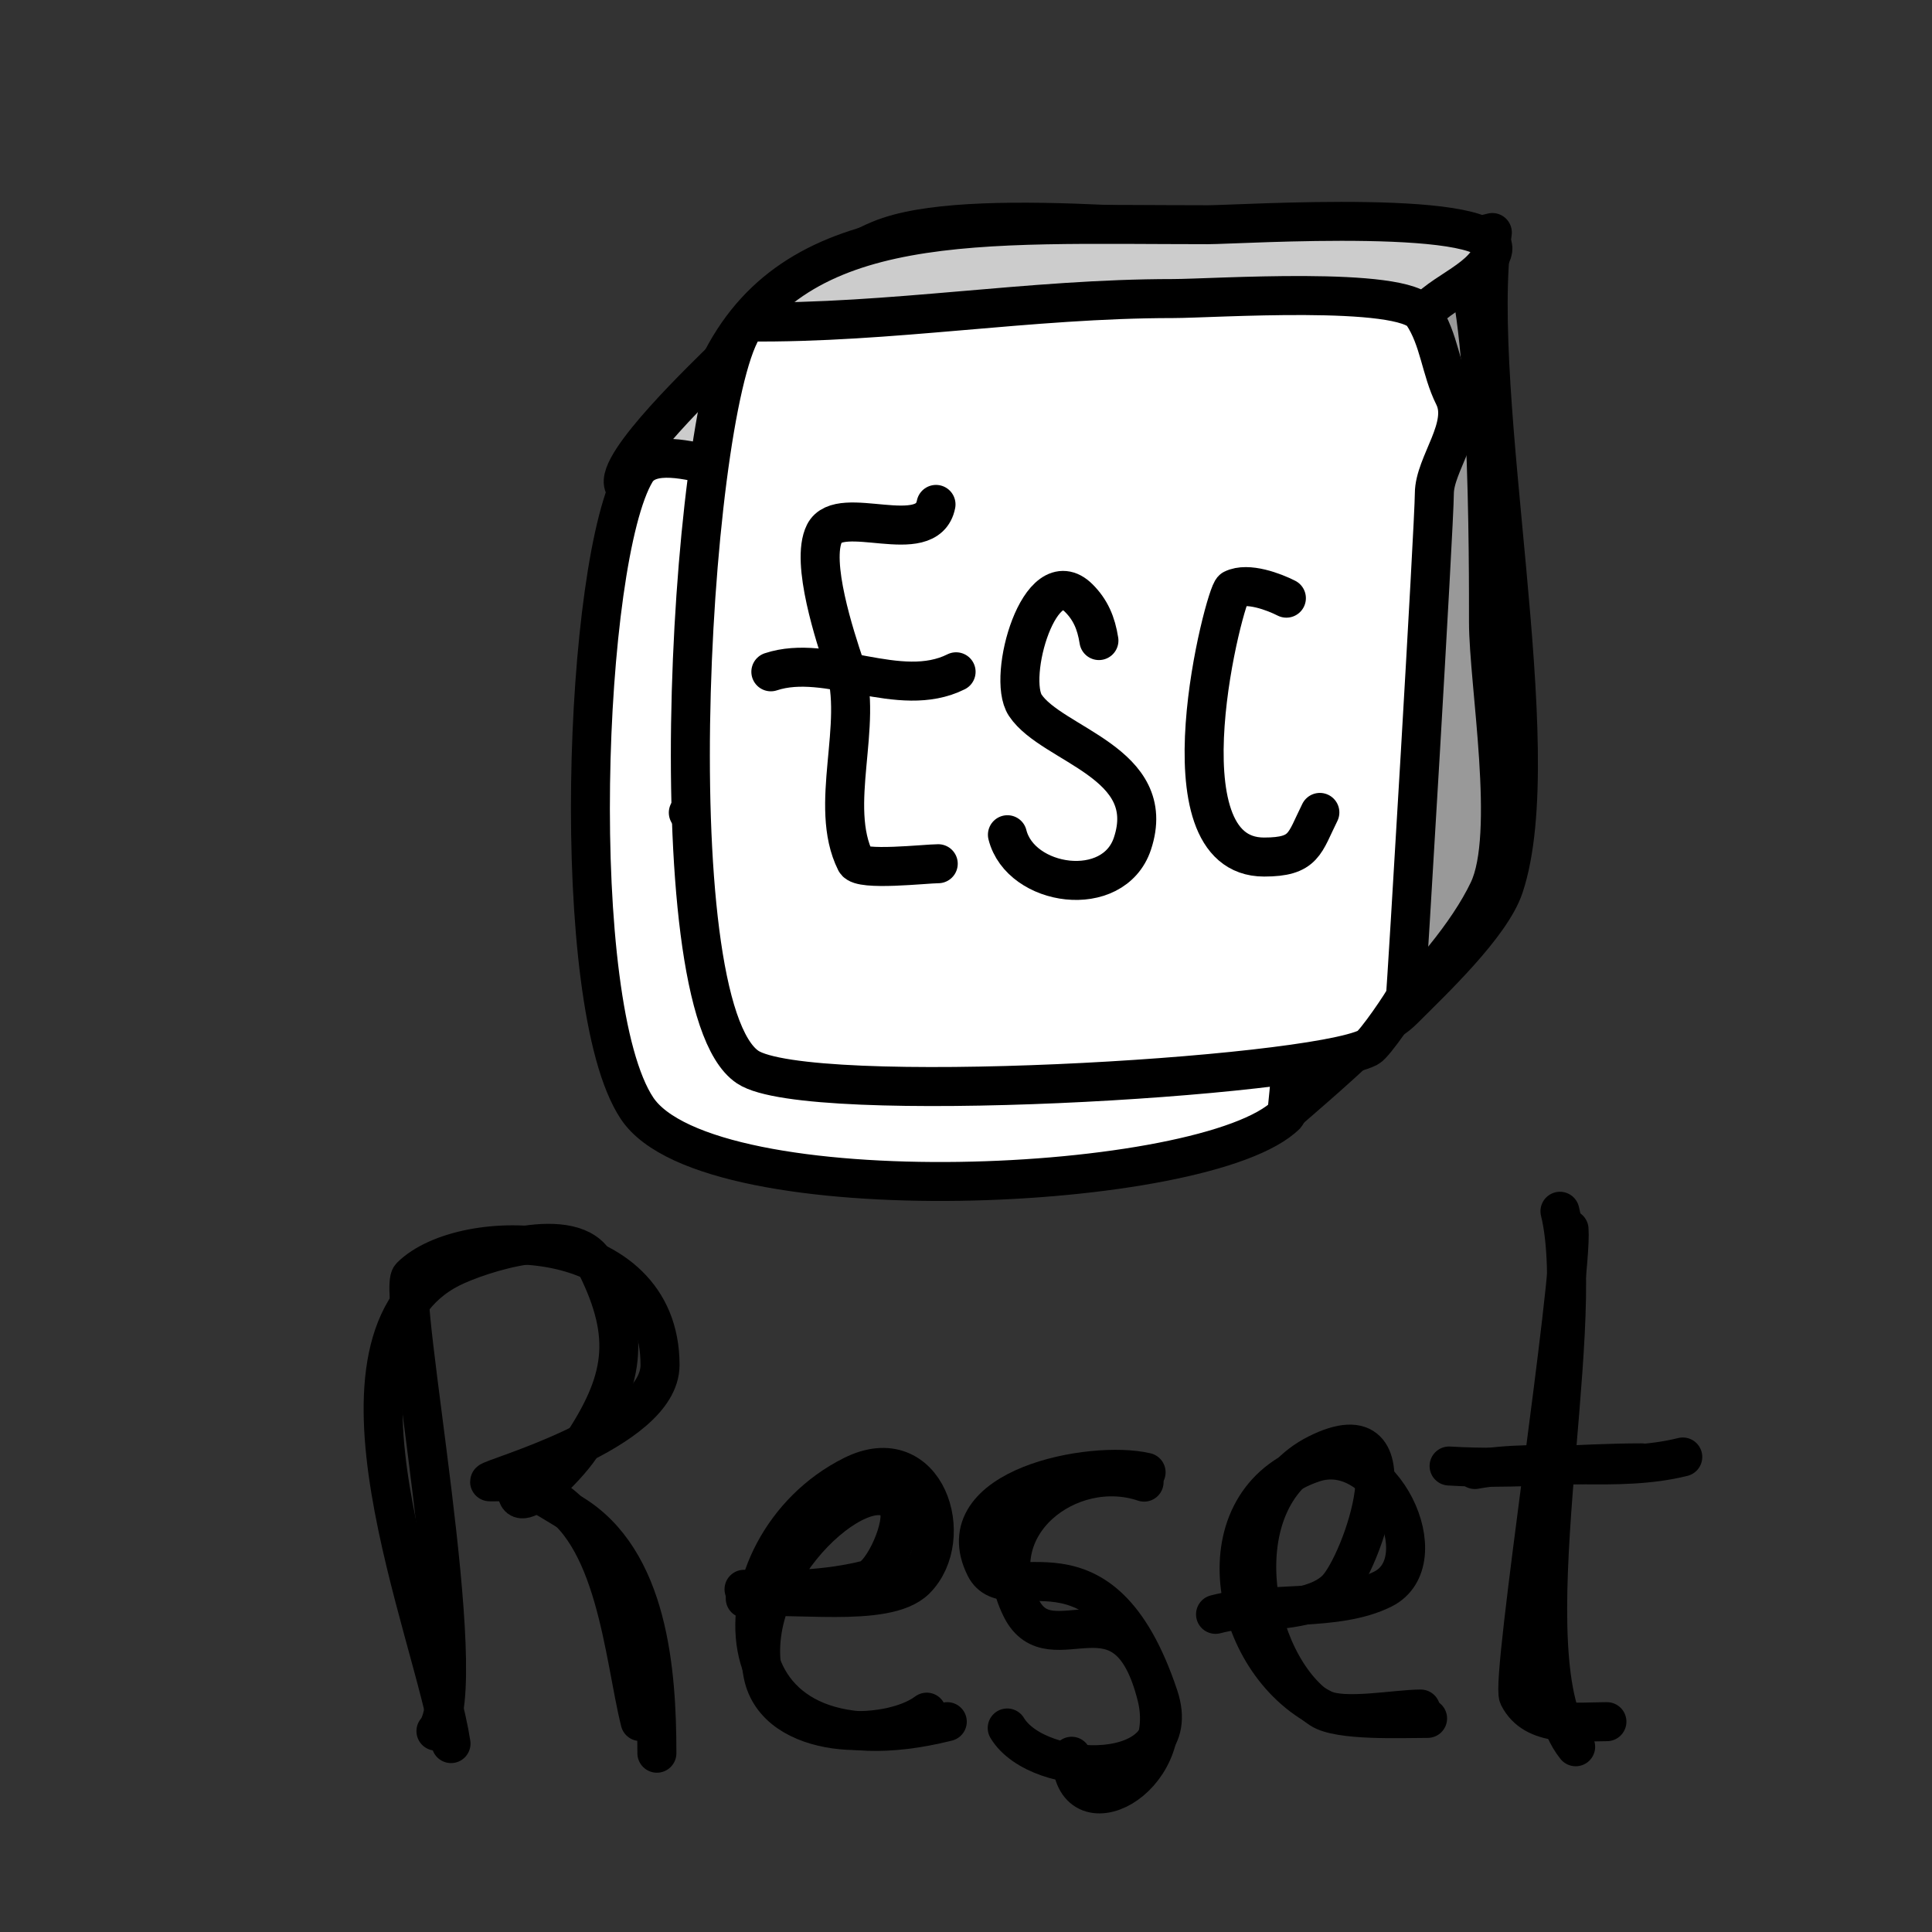 <?xml version="1.0" encoding="UTF-8" standalone="no"?>
<!-- Created with Inkscape (http://www.inkscape.org/) -->

<svg
   xmlns:dc="http://purl.org/dc/elements/1.1/"
   xmlns:cc="http://creativecommons.org/ns#"
   xmlns:rdf="http://www.w3.org/1999/02/22-rdf-syntax-ns#"
   xmlns:svg="http://www.w3.org/2000/svg"
   xmlns="http://www.w3.org/2000/svg"
   xmlns:sodipodi="http://sodipodi.sourceforge.net/DTD/sodipodi-0.dtd"
   xmlns:inkscape="http://www.inkscape.org/namespaces/inkscape"
   width="248"
   height="248"
   viewBox="0 0 65.617 65.617"
   version="1.1"
   id="svg8"
   inkscape:version="0.92.1 r15371"
   sodipodi:docname="reset-tutorial.svg">
  <rect x="0" y="0" width="65.617" height="65.617" fill="#333333" stroke="none"/>
  <defs
     id="defs2" />
  <sodipodi:namedview
     id="base"
     pagecolor="#ffffff"
     bordercolor="#666666"
     borderopacity="1.0"
     inkscape:pageopacity="0.0"
     inkscape:pageshadow="2"
     inkscape:zoom="0.7639169709115964"
     inkscape:cx="-223.7983286072265"
     inkscape:cy="2.588477118549918"
     inkscape:document-units="mm"
     inkscape:current-layer="layer2"
     showgrid="false"
     inkscape:snap-global="false"
     inkscape:window-width="1920"
     inkscape:window-height="1027"
     inkscape:window-x="-8"
     inkscape:window-y="-8"
     inkscape:window-maximized="1"
     fit-margin-top="0"
     fit-margin-left="0"
     fit-margin-right="0"
     fit-margin-bottom="0"
     units="px" />
  <g
     inkscape:label="Layer 1"
     inkscape:groupmode="layer"
     id="layer1"
     style="display:inline;opacity:1"
     transform="translate(-23.939,27.573)">
    <path
       style="opacity:1;vector-effect:none;fill:#cccccc;fill-opacity:1;stroke:#000000;stroke-width:2.5;stroke-linecap:round;stroke-linejoin:round;stroke-miterlimit:4;stroke-dasharray:none;stroke-dashoffset:0;stroke-opacity:1;paint-order:normal"
       d="m 154.75,45.52 c -1.68,-1.989 -1.369,-4.619 -3,-6.25 -0.585,-0.585 -4.828,0 -5.75,0 -6.96,0 -22.328,-2.057 -28.5,0 -3.351,1.117 -7.842,5.092 -10.5,7.75 -1.041,1.041 -7.19,6.87 -6.5,8.25 0.623,1.246 1.695,3.867 2.75,4.5 7.802,4.681 32.944,8.903 41.75,4.5 6.977,-3.489 8.207,-12.577 9.75,-18.75 z"
       id="path4507"
       inkscape:connector-curvature="0"
       transform="matrix(0.529,0,0,0.529,-8.032,-40.318)" />
    <path
       style="opacity:1;vector-effect:none;fill:#999999;fill-opacity:1;stroke:#000000;stroke-width:2.5;stroke-linecap:round;stroke-linejoin:round;stroke-miterlimit:4;stroke-dasharray:none;stroke-dashoffset:0;stroke-opacity:1;paint-order:normal"
       d="m 143,95.52 c 2.276,-2.003 10.325,-8.634 13,-14.25 1.727,-3.625 0,-13.291 0,-17.25 0,-2.939 0.077,-21.673 -2,-23.75 -0.537,-0.537 -4.554,7.804 -8.5,11.75 -0.997,0.997 -2.75,6.44 -2.75,7.5 0,1.357 1.464,3.929 1,6.25 -1.087,5.437 -2.25,11.436 -2.25,17 0,2.285 -1.461,12.75 1.5,12.75 z"
       id="path4503"
       inkscape:connector-curvature="0"
       transform="matrix(0.529,0,0,0.529,-8.032,-40.318)"
       sodipodi:nodetypes="csssssssc" />
    <path
       style="opacity:1;vector-effect:none;fill:#ffffff;fill-opacity:1;stroke:#000000;stroke-width:2.5;stroke-linecap:round;stroke-linejoin:round;stroke-miterlimit:4;stroke-dasharray:none;stroke-dashoffset:0;stroke-opacity:1;paint-order:normal"
       d="m 106.18,53.98 c 4.46,-1.394 9.905,-0.817 14.763,-0.817 3.426,0 12.631,-0.3 14.763,-0.817 7.905,-1.92 11.169,2.358 9.842,10.215 -0.206,1.221 -2.281,32.849 -2.53,33.098 -5.035,5.035 -37.065,6.512 -41.679,-0.409 -4.48,-6.719 -3.454,-35.257 -0.079,-40.862 0.891,-1.479 3.551,-0.693 4.921,-0.409 z"
       id="path4485"
       inkscape:connector-curvature="0"
       transform="matrix(0.529,0,0,0.529,-8.032,-40.318)"
       sodipodi:nodetypes="cssssssc" />
    <path
       style="opacity:1;vector-effect:none;fill:none;fill-opacity:1;stroke:#000000;stroke-width:2.5;stroke-linecap:round;stroke-linejoin:round;stroke-miterlimit:4;stroke-dasharray:none;stroke-dashoffset:0;stroke-opacity:1;paint-order:normal"
       d="m 10.72,118.539 c -1.119,-7.29 -9.229,-25.926 0,-30.541 1.782,-0.891 7.93,-2.95 9.304,-0.202 2.337,4.674 1.799,7.515 -1.011,11.731 -0.913,1.369 -4.045,4.477 -4.045,2.832 0,-0.187 1.725,0.154 1.82,0.202 4.53,2.265 5.026,10.396 6.068,14.562"
       id="path5254"
       inkscape:connector-curvature="0"
       transform="matrix(0.529,0,0,0.529,33.587,-31.061)" />
    <path
       style="opacity:1;vector-effect:none;fill:none;fill-opacity:1;stroke:#000000;stroke-width:2.5;stroke-linecap:round;stroke-linejoin:round;stroke-miterlimit:4;stroke-dasharray:none;stroke-dashoffset:0;stroke-opacity:1;paint-order:normal"
       d="m 29.529,108.629 c 2.732,0.116 5.434,0.007 7.888,-0.607 1.046,-0.261 2.537,-3.623 2.023,-4.652 -1.547,-3.095 -10.051,3.95 -8.697,10.72 0.852,4.259 8.004,4.312 10.517,2.427"
       id="path5256"
       inkscape:connector-curvature="0"
       transform="matrix(0.529,0,0,0.529,33.587,-31.061)" />
    <path
       style="opacity:1;vector-effect:none;fill:none;fill-opacity:1;stroke:#000000;stroke-width:2.5;stroke-linecap:round;stroke-linejoin:round;stroke-miterlimit:4;stroke-dasharray:none;stroke-dashoffset:0;stroke-opacity:1;paint-order:normal"
       d="m 55.216,101.752 c -4.772,-1.613 -10.554,2.758 -7.888,8.09 1.931,3.863 6.714,-2.267 8.697,5.663 1.353,5.412 -5.461,8.824 -5.461,3.843"
       id="path5258"
       inkscape:connector-curvature="0"
       transform="matrix(0.529,0,0,0.529,33.587,-31.061)" />
    <path
       style="opacity:1;vector-effect:none;fill:none;fill-opacity:1;stroke:#000000;stroke-width:2.5;stroke-linecap:round;stroke-linejoin:round;stroke-miterlimit:4;stroke-dasharray:none;stroke-dashoffset:0;stroke-opacity:1;paint-order:normal"
       d="m 61.284,110.044 c 1.941,-0.04 4.926,-0.072 6.27,-1.416 1.63,-1.63 5.248,-11.928 -1.214,-8.697 -6.124,3.062 -4.212,13.44 0.202,16.383 1.185,0.79 5.224,0.607 6.877,0.607"
       id="path5260"
       inkscape:connector-curvature="0"
       transform="matrix(0.529,0,0,0.529,33.587,-31.061)" />
    <path
       style="opacity:1;vector-effect:none;fill:none;fill-opacity:1;stroke:#000000;stroke-width:2.5;stroke-linecap:round;stroke-linejoin:round;stroke-miterlimit:4;stroke-dasharray:none;stroke-dashoffset:0;stroke-opacity:1;paint-order:normal"
       d="m 81.914,84.358 c 1.902,7.66 -3.38,28.894 1.011,34.384"
       id="path5262"
       inkscape:connector-curvature="0"
       transform="matrix(0.529,0,0,0.529,33.587,-31.061)" />
    <path
       style="opacity:1;vector-effect:none;fill:none;fill-opacity:1;stroke:#000000;stroke-width:2.5;stroke-linecap:round;stroke-linejoin:round;stroke-miterlimit:4;stroke-dasharray:none;stroke-dashoffset:0;stroke-opacity:1;paint-order:normal"
       d="m 76.453,100.943 c 4.334,-0.79 9.113,0.25 13.349,-0.809"
       id="path5264"
       inkscape:connector-curvature="0"
       transform="matrix(0.529,0,0,0.529,33.587,-31.061)" />
    <g
       id="g5278"
       transform="matrix(2,0,0,2,-20.714,-36.929)">
      <path
         transform="matrix(0.265,0,0,0.265,23.939,5.235)"
         inkscape:connector-curvature="0"
         id="path5266"
         d="m 46.519,39.052 c -1.477,1.118 -5.219,-0.849 -6.472,0.405 -1.706,1.706 0.347,20.602 2.427,21.641 1.428,0.714 3.742,-0.405 5.056,-0.405"
         style="opacity:1;vector-effect:none;fill:none;fill-opacity:1;stroke:#000000;stroke-width:2.5;stroke-linecap:round;stroke-linejoin:round;stroke-miterlimit:4;stroke-dasharray:none;stroke-dashoffset:0;stroke-opacity:1;paint-order:normal" />
      <path
         transform="matrix(0.265,0,0,0.265,23.939,5.235)"
         inkscape:connector-curvature="0"
         id="path5268"
         d="m 38.024,49.974 c 2.892,0.256 6.682,0.644 9.304,-0.405"
         style="opacity:1;vector-effect:none;fill:none;fill-opacity:1;stroke:#000000;stroke-width:2.5;stroke-linecap:round;stroke-linejoin:round;stroke-miterlimit:4;stroke-dasharray:none;stroke-dashoffset:0;stroke-opacity:1;paint-order:normal" />
      <path
         transform="matrix(0.265,0,0,0.265,23.939,5.235)"
         inkscape:connector-curvature="0"
         id="path5270"
         d="m 57.239,46.738 c -1.346,-3.768 -4.247,-1.062 -4.247,2.023 0,2.345 8.151,3.396 6.27,10.922 -0.823,3.294 -5.889,1.115 -6.877,-0.202"
         style="opacity:1;vector-effect:none;fill:none;fill-opacity:1;stroke:#000000;stroke-width:2.5;stroke-linecap:round;stroke-linejoin:round;stroke-miterlimit:4;stroke-dasharray:none;stroke-dashoffset:0;stroke-opacity:1;paint-order:normal" />
      <path
         transform="matrix(0.265,0,0,0.265,23.939,5.235)"
         inkscape:connector-curvature="0"
         id="path5272"
         d="m 68.969,44.716 c -9.928,-3.703 -2.698,23.397 2.427,13.147"
         style="opacity:1;vector-effect:none;fill:none;fill-opacity:1;stroke:#000000;stroke-width:2.5;stroke-linecap:round;stroke-linejoin:round;stroke-miterlimit:4;stroke-dasharray:none;stroke-dashoffset:0;stroke-opacity:1;paint-order:normal" />
    </g>
  </g>
  <g
     inkscape:groupmode="layer"
     id="layer2"
     inkscape:label="2"
     style="display:inline;opacity:1"
     transform="translate(-23.939,27.573)">
    <path
       style="opacity:1;vector-effect:none;fill:#000000;fill-opacity:0;stroke:#000000;stroke-width:2.5;stroke-linecap:round;stroke-linejoin:round;stroke-miterlimit:4;stroke-dasharray:none;stroke-dashoffset:0;stroke-opacity:1;paint-order:normal"
       d="m 156.25,39.02 c -1.464,10.693 3.697,33.16 0.75,42 -0.827,2.481 -4.615,6.055 -6.439,7.879 -2.064,2.064 -4.298,1.236 -9.591,-0.528 -1.848,-0.616 -4.389,0.642 -4.97,-1.101 -3.555,-10.664 -5.034,-28.466 3.25,-36.75 1.877,-1.877 1.897,-5.423 4,-7 4.037,-3.028 7.686,-3.172 13,-4.5 z"
       id="path4539"
       inkscape:connector-curvature="0"
       transform="matrix(0.529,0,0,0.529,-8.032,-40.318)"
       sodipodi:nodetypes="cssssssc" />
    <path
       style="opacity:1;vector-effect:none;fill:#cccccc;fill-opacity:1;stroke:#000000;stroke-width:2.5;stroke-linecap:round;stroke-linejoin:round;stroke-miterlimit:4;stroke-dasharray:none;stroke-dashoffset:0;stroke-opacity:1;paint-order:normal"
       d="m 106.78,47.209 c 4.968,-9.583 16.427,-8.689 31.22,-8.689 1.974,0 19.207,-1.122 18.25,1.75 -0.661,1.984 -3.85,2.7 -4.75,4.5 -1.285,2.571 -4.106,8.428 -6.75,9.75 -11.404,-1.355 -28.131,-2.535 -37.97,-7.311 z"
       id="path4537"
       inkscape:connector-curvature="0"
       transform="matrix(0.529,0,0,0.529,-8.032,-40.318)"
       sodipodi:nodetypes="cssscc" />
    <g
       id="g4570"
       transform="matrix(2,0,0,2,-4.196,-44.341)">
      <path
         transform="scale(0.265)"
         inkscape:connector-curvature="0"
         id="path4535"
         d="m 101,52.27 c 9.201,0.097 18.026,-1.5 27.25,-1.5 2.492,0 14.768,-0.848 16,1 1.078,1.617 1.157,3.565 2,5.25 0.972,1.944 -1.25,4.345 -1.25,6.25 0,1.861 -1.798,32.064 -1.854,32.232 -0.095,0.285 -1.965,3.052 -2.396,3.268 -3.853,1.926 -35.902,3.815 -39.75,1.25 -6.069,-4.046 -3.577,-44.173 0,-47.75 z"
         style="opacity:1;vector-effect:none;fill:#ffffff;fill-opacity:1;stroke:#000000;stroke-width:2.5;stroke-linecap:round;stroke-linejoin:round;stroke-miterlimit:4;stroke-dasharray:none;stroke-dashoffset:0;stroke-opacity:1;paint-order:normal"
         sodipodi:nodetypes="csssssssc" />
      <path
         style="opacity:1;vector-effect:none;fill:none;fill-opacity:1;stroke:#000000;stroke-width:2.5;stroke-linecap:round;stroke-linejoin:round;stroke-miterlimit:4;stroke-dasharray:none;stroke-dashoffset:0;stroke-opacity:1;paint-order:normal"
         d="m 24.878,109.235 c 2.441,-2.782 -2.537,-28.206 -1.618,-29.125 3.382,-3.382 15.978,-3.225 15.978,5.663 0,4.296 -10.922,7.254 -10.922,7.483 0,0.021 1.342,-0.024 1.416,0 1.386,0.462 2.668,1.318 3.843,2.023 4.929,2.957 5.461,10.137 5.461,15.371"
         id="path5296"
         inkscape:connector-curvature="0"
         transform="matrix(0.265,0,0,0.265,14.878,8.834)" />
      <path
         style="opacity:1;vector-effect:none;fill:none;fill-opacity:1;stroke:#000000;stroke-width:2.5;stroke-linecap:round;stroke-linejoin:round;stroke-miterlimit:4;stroke-dasharray:none;stroke-dashoffset:0;stroke-opacity:1;paint-order:normal"
         d="m 44.699,100.741 c 2.66,-0.49 8.997,0.712 10.922,-1.214 2.659,-2.659 0.681,-9.037 -4.045,-6.674 -8.988,4.494 -9.414,19.646 6.068,15.776"
         id="path5298"
         inkscape:connector-curvature="0"
         transform="matrix(0.265,0,0,0.265,14.878,8.834)" />
      <path
         style="opacity:1;vector-effect:none;fill:none;fill-opacity:1;stroke:#000000;stroke-width:2.5;stroke-linecap:round;stroke-linejoin:round;stroke-miterlimit:4;stroke-dasharray:none;stroke-dashoffset:0;stroke-opacity:1;paint-order:normal"
         d="m 70.385,92.65 c -3.492,-0.824 -12.853,0.991 -10.315,6.068 1.429,2.858 7.394,-2.897 11.124,8.293 1.852,5.555 -7.711,5.352 -9.708,2.023"
         id="path5300"
         inkscape:connector-curvature="0"
         transform="matrix(0.265,0,0,0.265,14.878,8.834)" />
      <path
         style="opacity:1;vector-effect:none;fill:none;fill-opacity:1;stroke:#000000;stroke-width:2.5;stroke-linecap:round;stroke-linejoin:round;stroke-miterlimit:4;stroke-dasharray:none;stroke-dashoffset:0;stroke-opacity:1;paint-order:normal"
         d="m 74.835,101.752 c 3.351,-0.873 7.741,-0.129 10.72,-1.618 3.588,-1.794 -0.029,-9.564 -4.45,-8.09 -7.331,2.444 -5.451,12.747 0.607,15.776 1.33,0.665 4.689,0 6.27,0"
         id="path5302"
         inkscape:connector-curvature="0"
         transform="matrix(0.265,0,0,0.265,14.878,8.834)" />
      <path
         style="opacity:1;vector-effect:none;fill:none;fill-opacity:1;stroke:#000000;stroke-width:2.5;stroke-linecap:round;stroke-linejoin:round;stroke-miterlimit:4;stroke-dasharray:none;stroke-dashoffset:0;stroke-opacity:1;paint-order:normal"
         d="m 97.488,77.077 c 0.25,3.15 -3.763,28.881 -3.236,29.934 1.009,2.017 3.765,1.618 5.663,1.618"
         id="path5304"
         inkscape:connector-curvature="0"
         transform="matrix(0.265,0,0,0.265,14.878,8.834)" />
      <path
         style="opacity:1;vector-effect:none;fill:none;fill-opacity:1;stroke:#000000;stroke-width:2.5;stroke-linecap:round;stroke-linejoin:round;stroke-miterlimit:4;stroke-dasharray:none;stroke-dashoffset:0;stroke-opacity:1;paint-order:normal"
         d="m 89.802,92.246 c 4.155,0.257 8.295,-0.202 12.338,-0.202"
         id="path5306"
         inkscape:connector-curvature="0"
         transform="matrix(0.265,0,0,0.265,14.878,8.834)" />
    </g>
    <g
       transform="matrix(2,0,0,2,-0.557,-48.729)"
       style="display:inline;opacity:1"
       id="g5312">
      <path
         transform="matrix(0.265,0,0,0.265,14.878,8.834)"
         inkscape:connector-curvature="0"
         id="path5286"
         d="m 50.056,38.905 c -0.559,2.863 -6.161,-0.12 -7.151,1.859 -0.914,1.828 0.708,6.7 1.287,8.438 1.259,3.776 -1.074,9.008 0.715,12.585 0.313,0.625 4.495,0.143 5.292,0.143"
         style="opacity:1;vector-effect:none;fill:none;fill-opacity:1;stroke:#000000;stroke-width:2.5;stroke-linecap:round;stroke-linejoin:round;stroke-miterlimit:4;stroke-dasharray:none;stroke-dashoffset:0;stroke-opacity:1;paint-order:normal" />
      <path
         transform="matrix(0.265,0,0,0.265,14.878,8.834)"
         inkscape:connector-curvature="0"
         id="path5288"
         d="m 39.473,49.631 c 3.645,-1.208 8.236,1.817 11.87,0"
         style="opacity:1;vector-effect:none;fill:none;fill-opacity:1;stroke:#000000;stroke-width:2.5;stroke-linecap:round;stroke-linejoin:round;stroke-miterlimit:4;stroke-dasharray:none;stroke-dashoffset:0;stroke-opacity:1;paint-order:normal" />
      <path
         transform="matrix(0.265,0,0,0.265,14.878,8.834)"
         inkscape:connector-curvature="0"
         id="path5290"
         d="m 60.496,47.629 c -0.175,-1.124 -0.543,-1.973 -1.287,-2.717 -2.479,-2.479 -4.642,5.05 -3.432,6.865 1.715,2.573 8.6,3.661 6.865,8.867 -1.213,3.638 -7.175,2.762 -8.009,-0.572"
         style="opacity:1;vector-effect:none;fill:none;fill-opacity:1;stroke:#000000;stroke-width:2.5;stroke-linecap:round;stroke-linejoin:round;stroke-miterlimit:4;stroke-dasharray:none;stroke-dashoffset:0;stroke-opacity:1;paint-order:normal" />
      <path
         transform="matrix(0.265,0,0,0.265,14.878,8.834)"
         inkscape:connector-curvature="0"
         id="path5292"
         d="m 72.509,44.912 c -0.778,-0.396 -2.477,-1.05 -3.432,-0.572 -0.501,0.25 -4.896,17.162 2.002,17.162 2.603,0 2.582,-0.873 3.575,-2.86"
         style="opacity:1;vector-effect:none;fill:none;fill-opacity:1;stroke:#000000;stroke-width:2.5;stroke-linecap:round;stroke-linejoin:round;stroke-miterlimit:4;stroke-dasharray:none;stroke-dashoffset:0;stroke-opacity:1;paint-order:normal" />
    </g>
  </g>
</svg>
